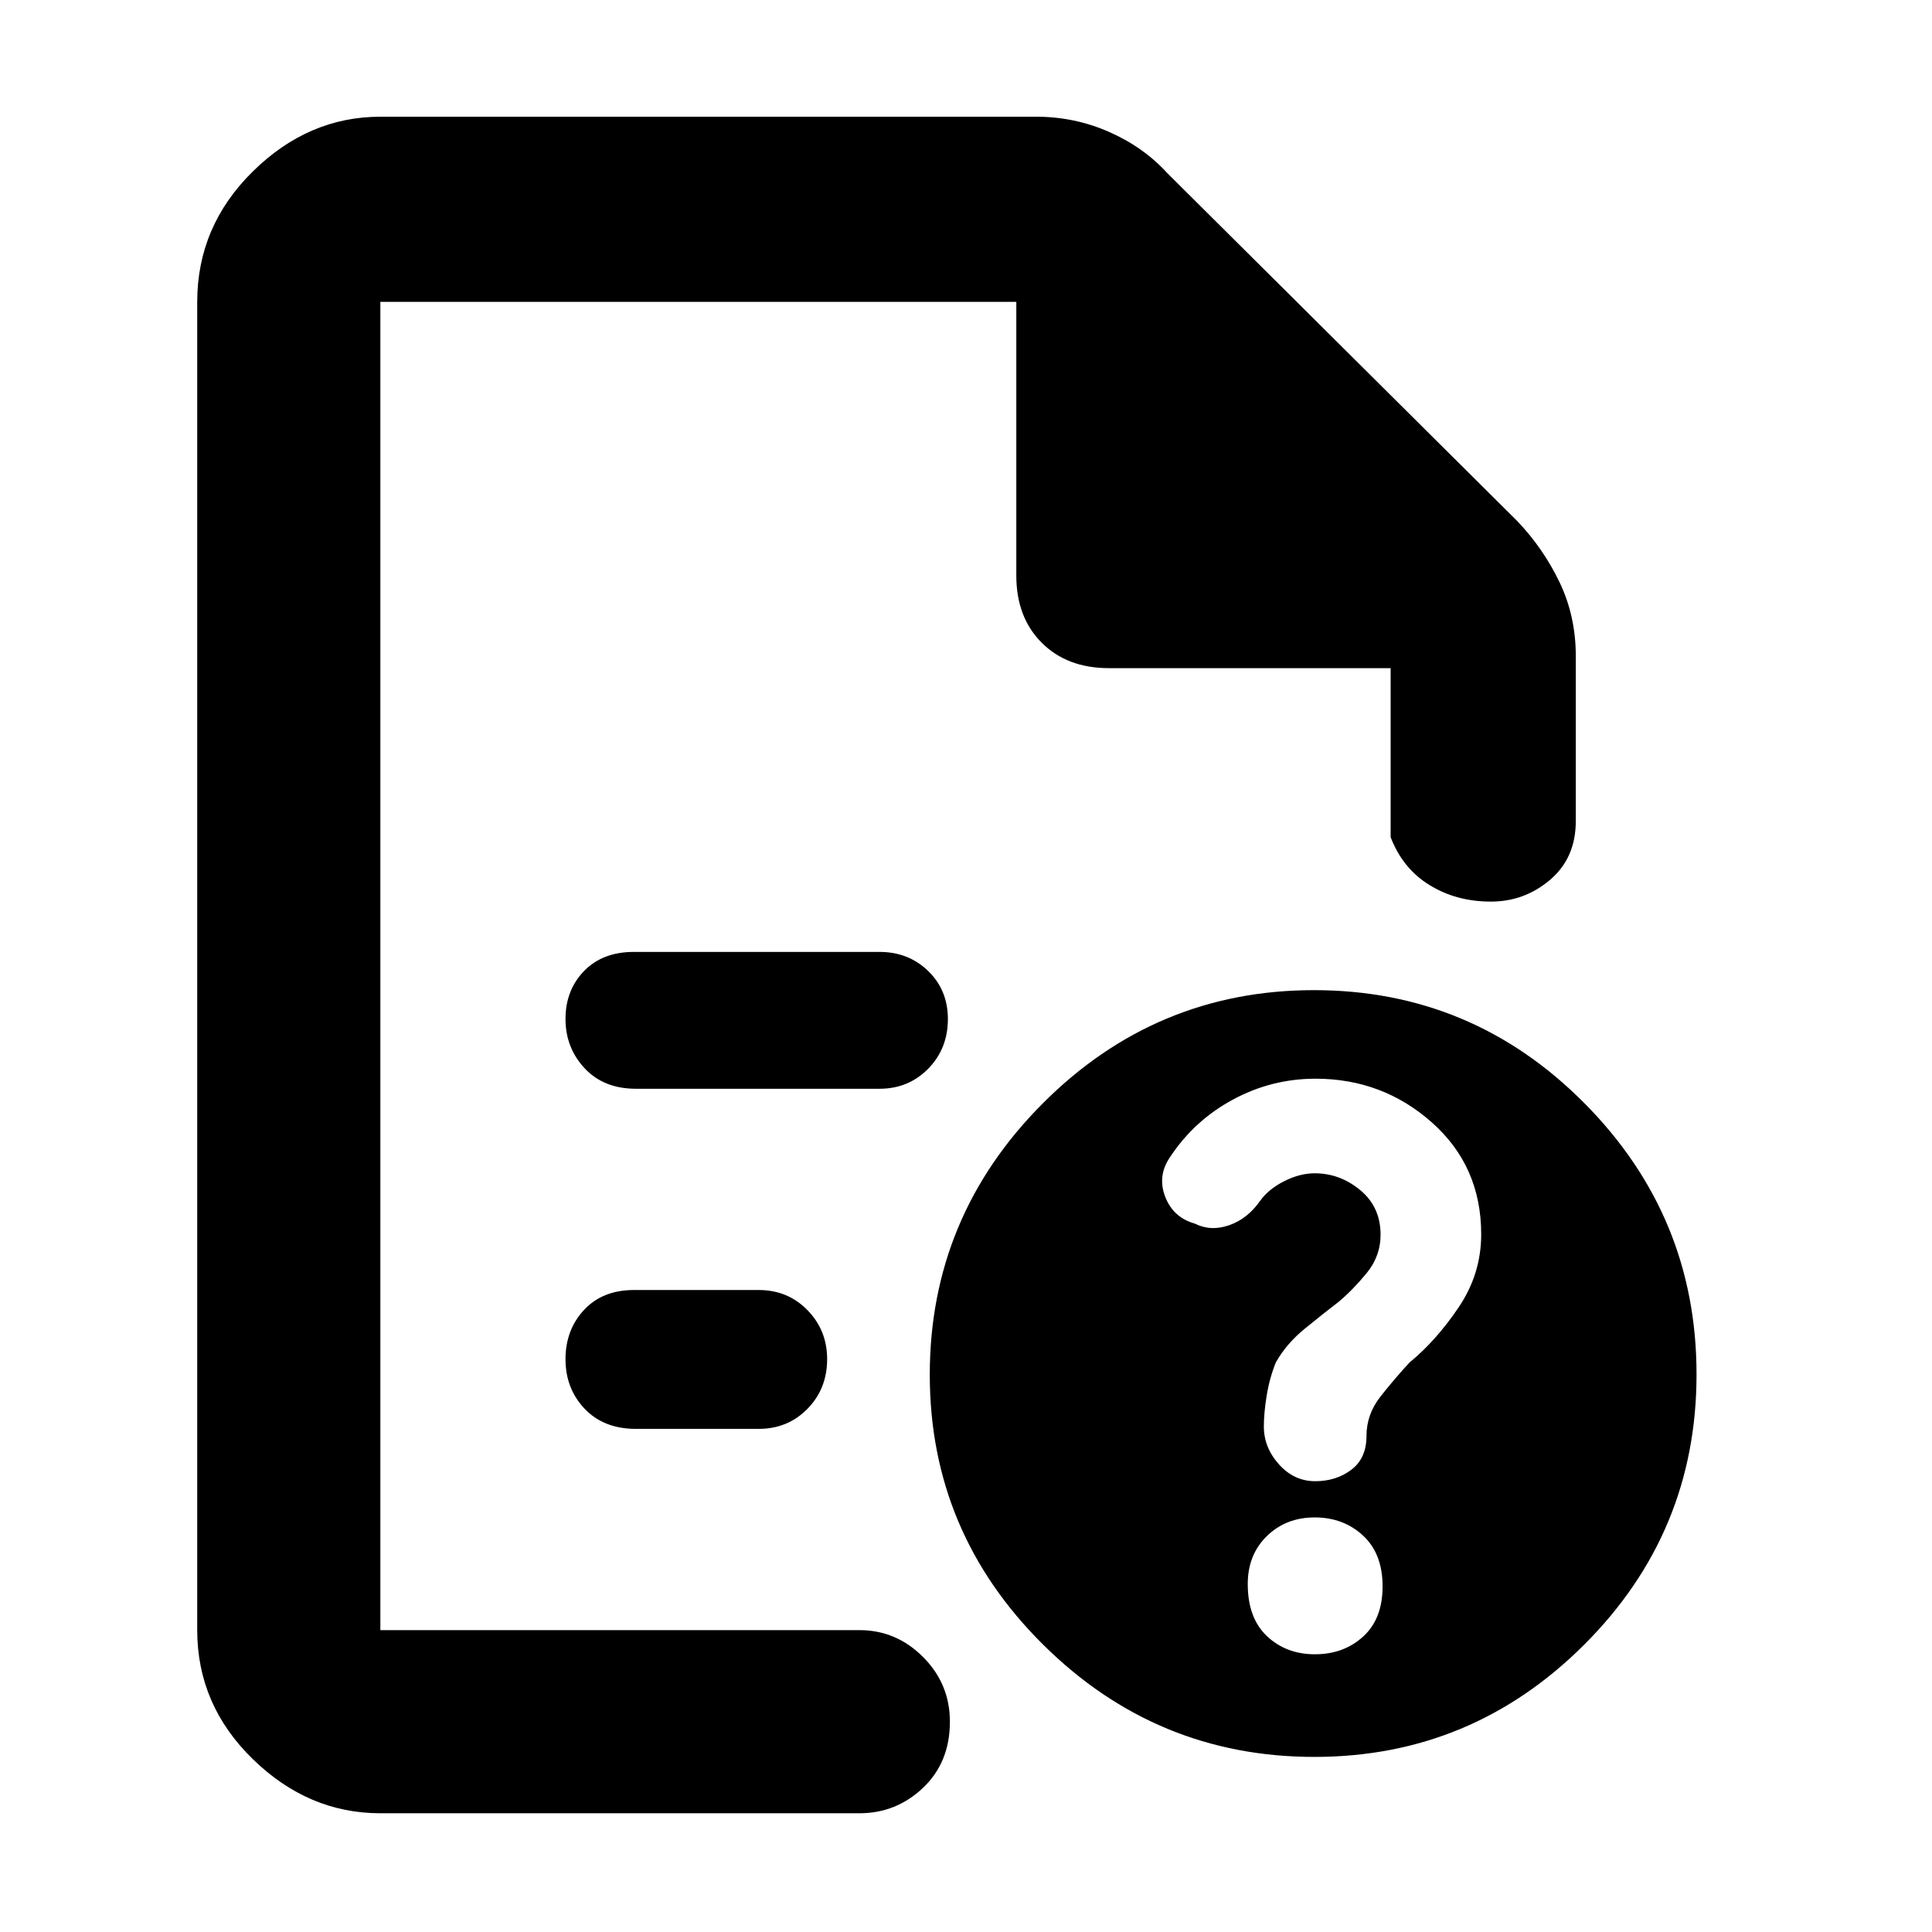 <svg xmlns="http://www.w3.org/2000/svg" height="48" viewBox="0 -960 960 960" width="48"><path d="M189-810v286-4 378-660 182-182Zm127 391h121q14.45 0 24.23-9.97 9.77-9.96 9.77-24.7 0-14.31-9.77-23.82Q451.45-487 437-487H315q-15.58 0-24.79 9.5Q281-468 281-453.68q0 14.31 9.5 24.5Q300-419 316-419Zm0 169h61q14.45 0 24.23-9.97 9.77-9.96 9.77-24.7 0-14.31-9.77-24.32Q391.45-319 377-319h-62q-15.58 0-24.79 9.89-9.21 9.88-9.21 24.5 0 14.61 9.5 24.61t25.5 10ZM189-59q-35.78 0-63.39-26.91T98-150v-660q0-37.59 27.61-64.79Q153.22-902 189-902h326q18.93 0 36.08 7.54Q568.23-886.91 580-874l174 173q12.91 13.57 20.96 30.37Q783-653.84 783-634v82q0 18.3-12.74 29.15Q757.52-512 740.82-512q-17.14 0-30.48-8.2T691-544v-84H551q-20.75 0-33.37-12.63Q505-653.25 505-674v-136H189v660h238q18.38 0 31.69 13.38Q472-123.25 472-104.51q0 20.14-13.31 32.83Q445.38-59 427-59H189Zm463.9-409q78.61 0 134.36 56.15Q843-355.7 843-277.1q0 78.61-55.85 134.36Q731.31-87 653.13-87q-78.59 0-134.86-55.85Q462-198.69 462-276.87q0-78.59 56.15-134.86Q574.3-468 652.9-468Zm.48 330q14.27 0 23.94-8.78 9.68-8.79 9.68-25 0-16.22-9.73-25.22t-24-9q-14.27 0-23.77 9.27-9.5 9.28-9.5 23.81 0 16.92 9.55 25.92 9.56 9 23.83 9Zm.3-286q-21.89 0-41.14 10.43-19.26 10.42-31.25 28.67-6.29 9.32-2.29 19.61T593.69-352q7.95 4 17.1.8 9.14-3.2 15.37-12.12 4.24-5.88 12-9.78 7.77-3.9 15.07-3.9 12.58 0 22.67 8.37 10.1 8.37 10.1 22.16 0 10.74-7.1 19.3T665-313q-7.42 5.67-16.66 13.22-9.24 7.55-14.42 16.84-3.1 7.72-4.51 16.38-1.41 8.66-1.41 15.37 0 10.44 7.5 18.81 7.5 8.38 18 8.38t18-5.71q7.5-5.7 7.5-16.75 0-10.79 7-19.67 7-8.87 14.4-16.87 13.2-10.8 24.4-27.4 11.2-16.61 11.2-36.28 0-33.85-24.52-55.59Q686.97-424 653.68-424Z"/></svg>